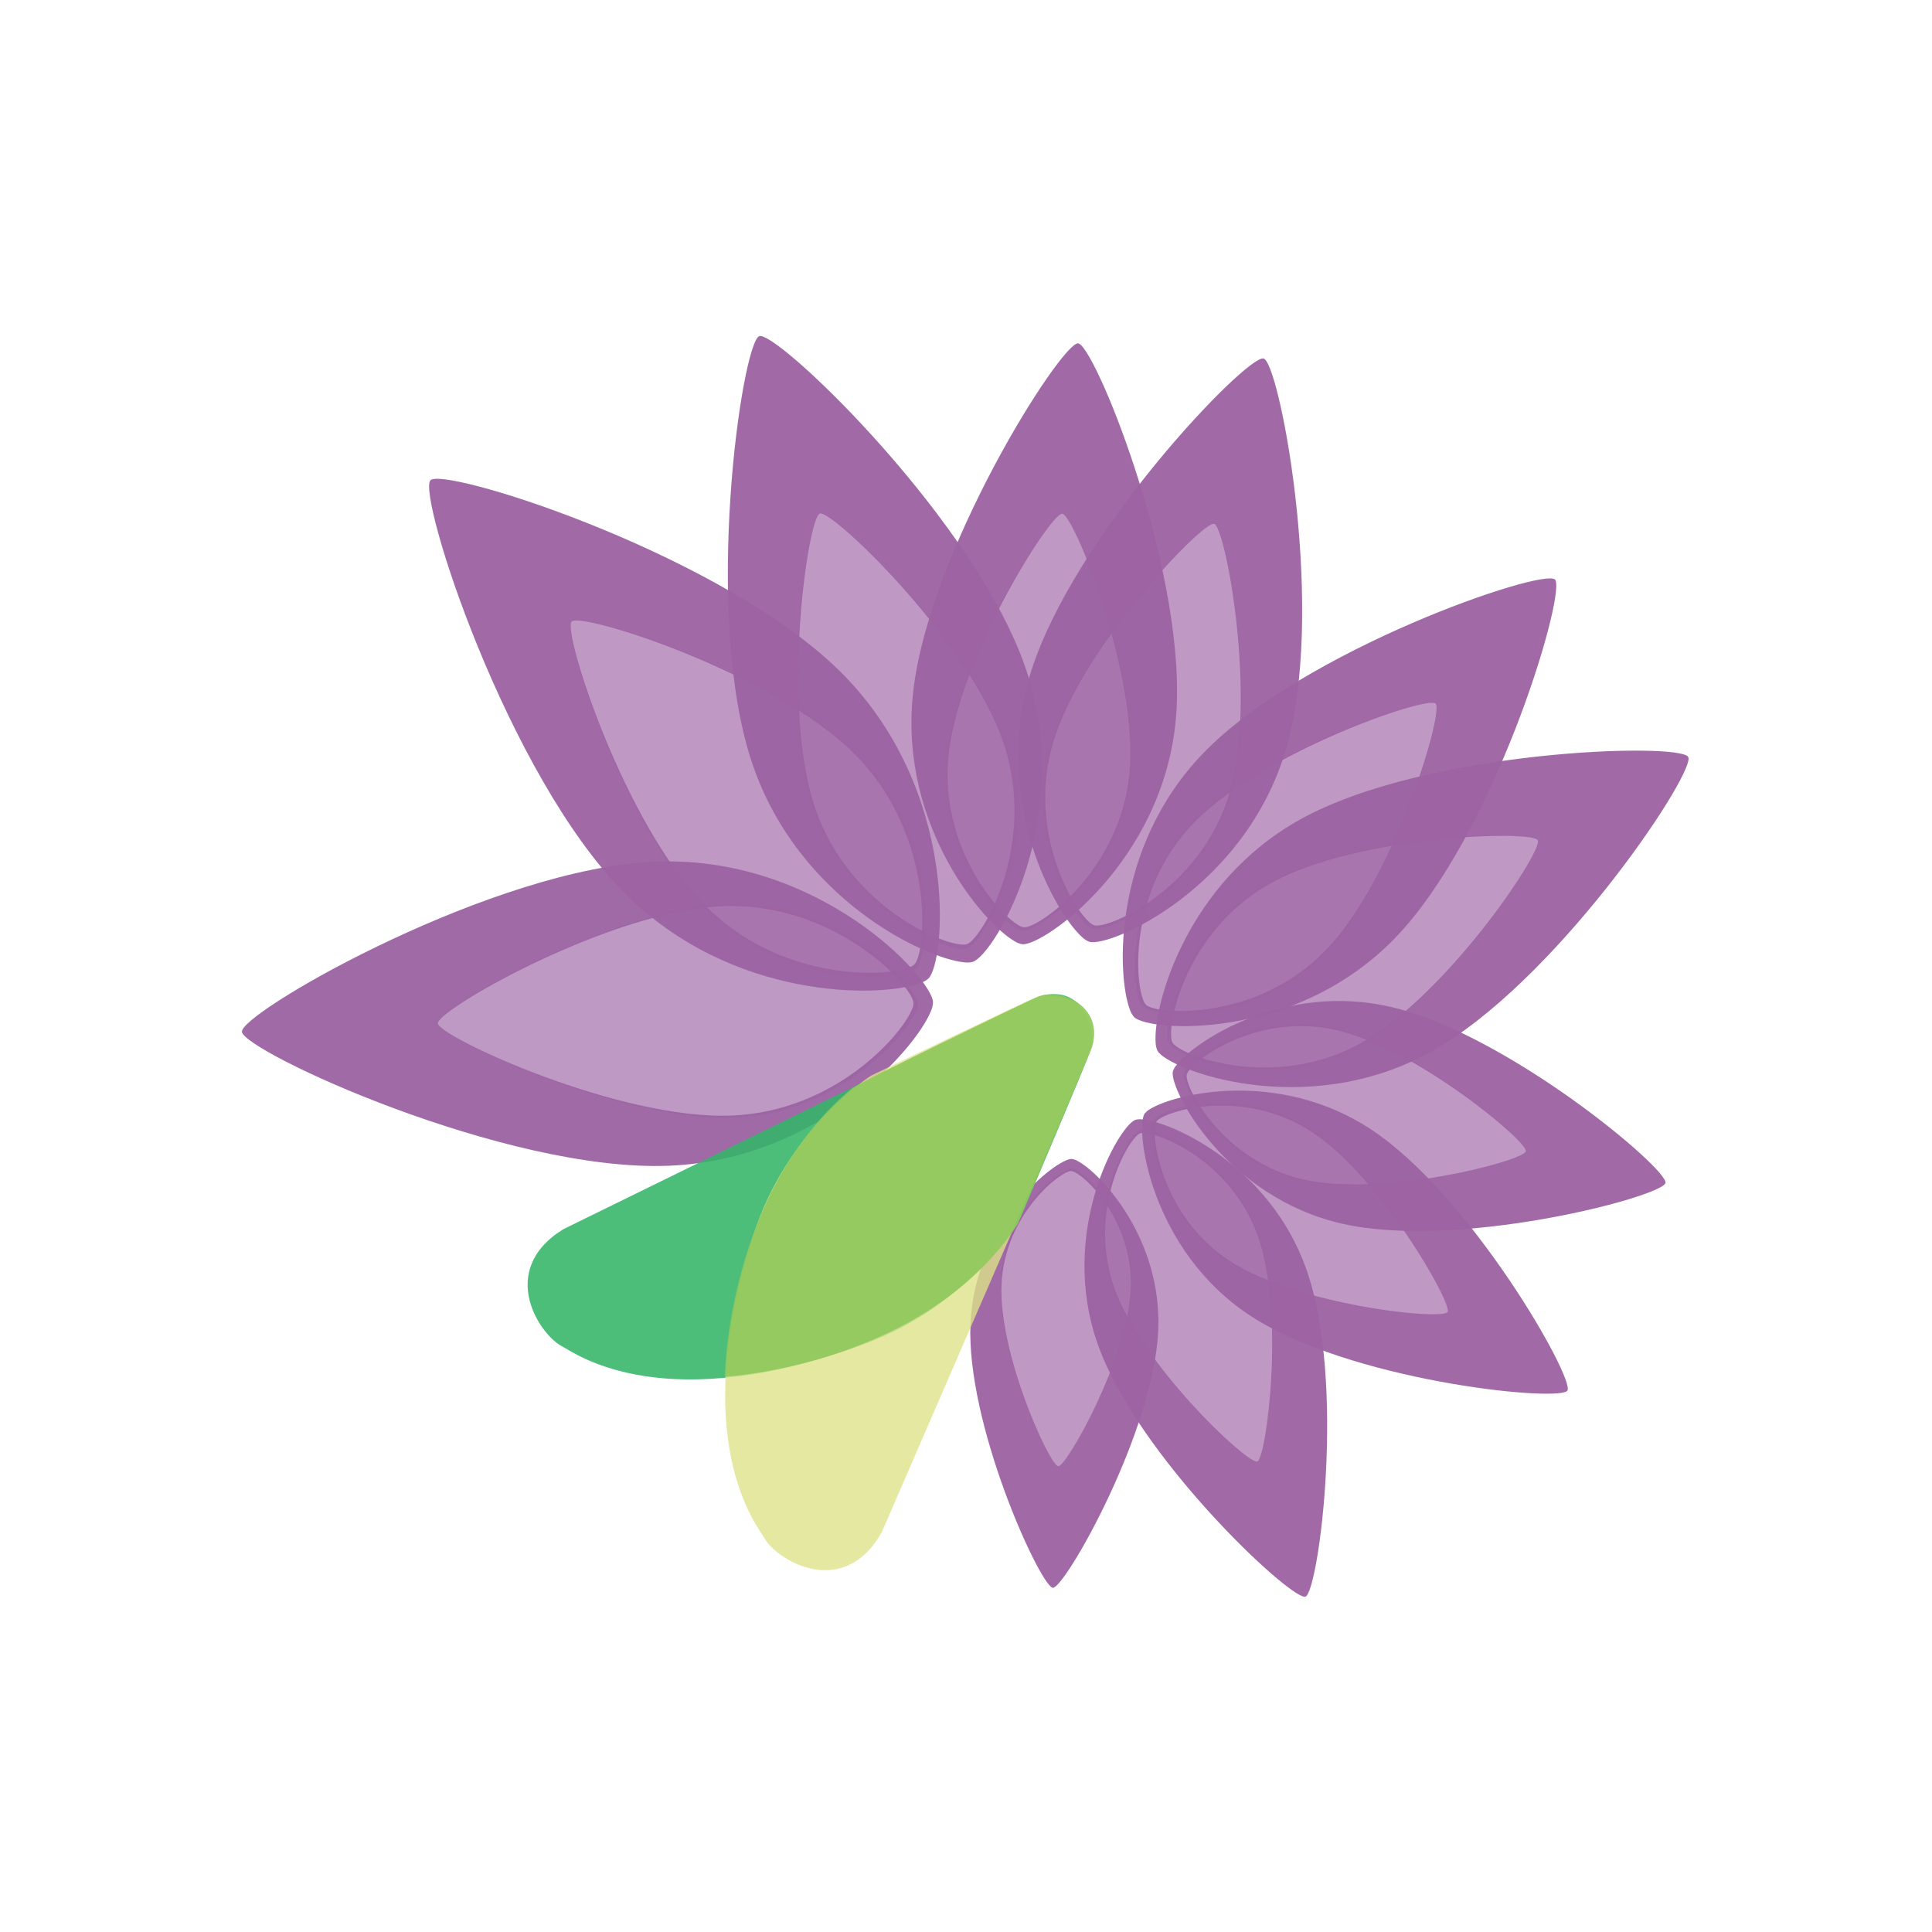 <svg width="1150" height="1150" viewBox="0 0 1150 1150" fill="none" xmlns="http://www.w3.org/2000/svg">
<g style="mix-blend-mode:multiply">
<path opacity="0.95" fill-rule="evenodd" clip-rule="evenodd" d="M542.797 600.884C536.281 616.682 496.753 661.407 435.813 664.019C368.562 666.889 260.989 616.973 260.596 609.107C260.594 608.896 260.638 608.687 260.726 608.495C264.811 598.591 363.869 542.268 429.602 539.45C496.861 536.573 543.249 586.996 543.746 596.985C543.7 598.336 543.377 599.663 542.797 600.884ZM144.188 613.204C144.062 613.483 143.998 613.786 144 614.091C144.575 625.516 300.857 698.06 398.566 693.872C487.119 690.082 544.545 625.047 553.996 602.128C554.836 600.36 555.304 598.439 555.372 596.483C554.651 582.022 487.248 508.718 389.537 512.897C294.029 516.989 150.111 598.835 144.188 613.202" fill="#9C63A3"/>
<path opacity="0.65" fill-rule="evenodd" clip-rule="evenodd" d="M260.273 608.352C260.181 608.547 260.132 608.759 260.129 608.975C260.347 617.006 368.245 667.596 436.109 665.317C497.614 663.245 538.483 617.958 545.409 601.9C546.021 600.66 546.377 599.309 546.455 597.929C546.182 587.725 500.56 535.791 432.692 538.073C366.351 540.308 264.608 598.283 260.271 608.348" fill="#9C63A3"/>
</g>
<g style="mix-blend-mode:multiply">
<g style="mix-blend-mode:multiply" opacity="0.95">
<path fill-rule="evenodd" clip-rule="evenodd" d="M540.729 576.029C524.451 582.018 463.854 583.155 419.939 539.219C371.485 490.73 334.662 375.627 340.258 369.917C340.414 369.771 340.6 369.66 340.804 369.594C351.008 365.837 461.257 401.388 508.623 448.776C557.085 497.265 551.398 566.802 544.289 574.053C543.248 574.948 542.035 575.619 540.724 576.025M257.037 285.387C256.743 285.484 256.473 285.644 256.246 285.856C248.115 294.154 301.598 461.389 372.01 531.827C435.822 595.672 523.9 593.978 547.511 585.289C549.408 584.702 551.165 583.73 552.67 582.434C562.965 571.936 571.257 470.877 500.849 400.428C432.027 331.576 271.842 279.937 257.037 285.387Z" fill="#9C63A3"/>
</g>
<g style="mix-blend-mode:multiply" opacity="0.65">
<path fill-rule="evenodd" clip-rule="evenodd" d="M340.601 369.159C340.393 369.224 340.201 369.333 340.038 369.479C334.194 375.173 370.742 490.981 419.176 540.342C463.074 585.076 525.014 584.553 541.769 578.691C543.115 578.296 544.368 577.633 545.453 576.741C552.879 569.511 560.221 499.511 511.781 450.152C464.428 401.908 351.097 365.48 340.599 369.157" fill="#9C63A3"/>
</g>
</g>
<g style="mix-blend-mode:multiply">
<g style="mix-blend-mode:multiply" opacity="0.95">
<path fill-rule="evenodd" clip-rule="evenodd" d="M571.728 562.173C555.561 560.466 504.102 536.305 485.26 481.135C464.477 420.249 480.939 308.132 488.003 305.647C488.195 305.588 488.397 305.572 488.595 305.6C498.726 306.671 576.845 382.284 597.17 441.792C617.96 502.683 584.512 558.838 575.539 561.988C574.295 562.311 572.997 562.374 571.728 562.171M452.823 200.019C452.535 199.979 452.242 200.002 451.964 200.087C441.701 203.699 417.766 366.589 447.978 455.045C475.354 535.219 550.164 570.302 573.615 572.775C575.453 573.067 577.332 572.977 579.135 572.511C592.124 567.944 640.765 486.343 610.56 397.881C581.026 311.419 467.521 201.569 452.823 200.019Z" fill="#9C63A3"/>
</g>
<g style="mix-blend-mode:multiply" opacity="0.65">
<path fill-rule="evenodd" clip-rule="evenodd" d="M488.604 305.15C488.402 305.118 488.195 305.13 487.997 305.186C480.732 307.555 463.747 420.151 484.151 481.763C502.654 537.598 554.987 562.836 571.502 564.85C572.797 565.076 574.124 565.037 575.404 564.737C584.634 561.732 619.667 505.872 599.255 444.259C579.3 384.029 498.954 306.404 488.604 305.15Z" fill="#9C63A3"/>
</g>
</g>
<g style="mix-blend-mode:multiply">
<g style="mix-blend-mode:multiply" opacity="0.95">
<path fill-rule="evenodd" clip-rule="evenodd" d="M606.208 550.676C593.391 543.185 559.586 503.757 564.507 450.769C569.947 392.296 625.508 305.169 632.313 305.754C632.495 305.777 632.669 305.84 632.823 305.937C640.859 310.633 677.635 402.888 672.331 460.044C666.897 518.523 618.094 552.698 609.448 551.955C608.292 551.755 607.189 551.32 606.208 550.676ZM642.475 204.642C642.251 204.5 641.998 204.409 641.735 204.375C631.845 203.53 551.106 330.102 543.221 415.061C536.068 492.062 585.229 549.343 603.82 560.211C605.24 561.144 606.836 561.775 608.51 562.064C621.026 563.14 691.971 513.491 699.864 428.534C707.574 345.49 654.129 211.455 642.473 204.646" fill="#9C63A3"/>
</g>
<g style="mix-blend-mode:multiply" opacity="0.65">
<path fill-rule="evenodd" clip-rule="evenodd" d="M633 305.564C632.843 305.461 632.667 305.394 632.482 305.365C625.551 304.61 569.374 391.938 563.353 450.873C557.904 504.287 592.032 544.94 605.024 552.816C606.017 553.49 607.137 553.957 608.315 554.188C617.119 555.151 667.131 521.816 673.147 462.879C679.025 405.266 641.143 310.496 632.998 305.564" fill="#9C63A3"/>
</g>
</g>
<g style="mix-blend-mode:multiply">
<g style="mix-blend-mode:multiply" opacity="0.95">
<path fill-rule="evenodd" clip-rule="evenodd" d="M648.383 548.862C637.19 538.898 611.57 493.161 626.938 441.728C643.908 384.972 716.139 309.867 722.755 311.802C722.93 311.86 723.09 311.956 723.224 312.083C730.242 318.33 748.331 416.914 731.754 472.392C714.787 529.154 659.739 553.232 651.335 550.771C650.231 550.344 649.226 549.694 648.384 548.86M752.85 213.812C752.656 213.627 752.424 213.487 752.171 213.4C742.556 210.592 637.603 319.699 612.963 402.164C590.624 476.902 627.896 543.365 644.132 557.818C645.351 559.024 646.806 559.966 648.405 560.585C660.573 564.145 740.589 529.176 765.237 446.711C789.322 366.104 763.03 222.871 752.855 213.812" fill="#9C63A3"/>
</g>
<g style="mix-blend-mode:multiply" opacity="0.65">
<path fill-rule="evenodd" clip-rule="evenodd" d="M723.473 311.751C723.339 311.619 723.179 311.517 723.004 311.451C716.299 309.322 643.42 384.508 625.781 441.601C609.803 493.35 635.503 540.364 646.793 550.744C647.642 551.609 648.657 552.294 649.777 552.757C658.295 555.464 714.371 532.46 732.005 475.361C749.239 419.545 730.556 318.254 723.479 311.751" fill="#9C63A3"/>
</g>
</g>
<g style="mix-blend-mode:multiply">
<g style="mix-blend-mode:multiply" opacity="0.95">
<path fill-rule="evenodd" clip-rule="evenodd" d="M680.445 595.066C675.056 581.09 673.178 528.747 710.275 490.148C751.221 447.561 849.582 414.031 854.573 418.782C854.701 418.915 854.797 419.076 854.854 419.251C858.231 428.013 829.33 523.802 789.312 565.437C748.367 608.033 688.53 604.155 682.193 598.116C681.407 597.23 680.812 596.192 680.445 595.066ZM925.969 345.617C925.88 345.365 925.74 345.135 925.556 344.941C918.305 338.039 775.396 386.738 715.916 448.626C662.003 504.712 664.769 580.791 672.587 601.063C673.12 602.693 673.982 604.195 675.119 605.477C684.293 614.215 771.258 619.876 830.743 557.993C888.884 497.501 930.872 358.321 925.966 345.613" fill="#9C63A3"/>
</g>
<g style="mix-blend-mode:multiply" opacity="0.65">
<path fill-rule="evenodd" clip-rule="evenodd" d="M855.23 419.065C855.172 418.886 855.076 418.721 854.948 418.583C849.967 413.617 750.996 446.92 709.301 489.503C671.519 528.098 672.885 581.614 678.171 596.004C678.528 597.162 679.115 598.236 679.897 599.162C686.222 605.471 746.482 610.773 788.174 568.185C828.924 526.551 858.538 428.086 855.227 419.066" fill="#9C63A3"/>
</g>
</g>
<g style="mix-blend-mode:multiply">
<g style="mix-blend-mode:multiply" opacity="0.95">
<path fill-rule="evenodd" clip-rule="evenodd" d="M697.138 617.114C696.096 602.167 709.688 551.595 756.484 525.676C808.13 497.083 911.973 494.117 915.35 500.134C915.434 500.299 915.478 500.481 915.481 500.666C916.138 510.036 860.351 593.025 809.874 620.982C758.23 649.578 702.192 628.187 697.908 620.545C697.418 619.467 697.155 618.299 697.134 617.114M1005.08 451.321C1005.07 451.055 1005 450.793 1004.89 450.552C999.981 441.814 849.104 446.109 774.079 487.666C706.075 525.321 686.355 598.841 687.865 620.523C687.896 622.239 688.28 623.93 688.99 625.491C695.187 636.553 776.625 667.668 851.66 626.117C924.998 585.499 1006.04 464.915 1005.09 451.321" fill="#9C63A3"/>
</g>
<g style="mix-blend-mode:multiply" opacity="0.65">
<path fill-rule="evenodd" clip-rule="evenodd" d="M915.894 500.597C915.891 500.408 915.846 500.221 915.762 500.051C912.46 493.835 808.101 496.404 755.743 524.771C708.293 550.488 693.868 602.026 694.688 617.338C694.691 618.55 694.938 619.749 695.414 620.864C699.604 628.762 755.627 651.64 807.989 623.268C859.169 595.529 916.41 510.193 915.894 500.597Z" fill="#9C63A3"/>
</g>
</g>
<g style="mix-blend-mode:multiply">
<g style="mix-blend-mode:multiply" opacity="0.95">
<path fill-rule="evenodd" clip-rule="evenodd" d="M707.821 637.112C715.42 627.226 751.784 603.275 795.222 613.096C843.157 623.943 909.459 679.704 908.239 685.32C908.202 685.469 908.131 685.608 908.033 685.726C903.268 691.924 822.745 712.655 775.893 702.066C727.954 691.222 704.861 646.814 706.411 639.68C706.7 638.737 707.179 637.864 707.818 637.115M991.051 704.709C991.187 704.533 991.288 704.333 991.351 704.119C993.115 695.959 896.795 614.935 827.154 599.188C764.028 584.915 711.189 619.753 700.168 634.09C699.239 635.175 698.544 636.44 698.124 637.806C695.88 648.135 729.425 712.685 799.068 728.438C867.152 743.831 984.138 713.696 991.051 704.709Z" fill="#9C63A3"/>
</g>
<g style="mix-blend-mode:multiply" opacity="0.65">
<path fill-rule="evenodd" clip-rule="evenodd" d="M908.324 685.913C908.425 685.794 908.499 685.653 908.54 685.502C909.919 679.801 843.513 623.505 795.26 612.122C751.526 601.812 714.11 625.903 706.173 635.893C705.506 636.649 704.999 637.533 704.681 638.49C702.931 645.733 725.195 691.058 773.453 702.438C820.625 713.559 903.352 692.177 908.324 685.911" fill="#9C63A3"/>
</g>
</g>
<g style="mix-blend-mode:multiply">
<g style="mix-blend-mode:multiply" opacity="0.95">
<path fill-rule="evenodd" clip-rule="evenodd" d="M690.591 665.724C701.152 659.118 743.565 649.396 780.861 673.8C822.005 700.736 864.733 776.191 861.638 781.027C861.552 781.156 861.436 781.261 861.3 781.335C854.687 785.476 772.01 776.734 731.785 750.412C690.631 723.477 684.441 673.78 688.377 667.637C688.976 666.855 689.73 666.204 690.591 665.726M932.499 828.169C932.69 828.056 932.856 827.904 932.986 827.723C937.48 820.695 875.408 711.062 815.616 671.938C761.427 636.47 699.784 650.633 684.468 660.215C683.221 660.907 682.129 661.849 681.261 662.981C675.564 671.874 684.544 744.107 744.33 783.238C802.771 821.483 922.892 834.177 932.497 828.167" fill="#9C63A3"/>
</g>
<g style="mix-blend-mode:multiply" opacity="0.65">
<path fill-rule="evenodd" clip-rule="evenodd" d="M861.515 781.616C861.649 781.537 861.767 781.432 861.862 781.308C865.136 776.445 822.491 700.457 781.226 672.903C743.831 647.939 700.384 657.424 689.47 664.01C688.581 664.485 687.798 665.136 687.167 665.922C683.008 672.097 688.105 722.365 729.367 749.912C769.703 776.839 854.676 785.745 861.515 781.616Z" fill="#9C63A3"/>
</g>
</g>
<g style="mix-blend-mode:multiply">
<g style="mix-blend-mode:multiply" opacity="0.95">
<path fill-rule="evenodd" clip-rule="evenodd" d="M681.594 674.413C693.989 675.549 733.64 693.506 748.644 735.544C765.194 781.941 753.764 867.953 748.383 869.93C748.237 869.977 748.082 869.991 747.93 869.972C740.159 869.259 679.56 812.192 663.375 766.844C646.82 720.444 671.84 677.099 678.678 674.589C679.627 674.329 680.62 674.268 681.594 674.409M776.423 950.433C776.644 950.461 776.868 950.44 777.08 950.372C784.902 947.498 801.515 822.534 777.461 755.128C755.66 694.034 698.016 667.962 680.036 666.313C678.626 666.109 677.189 666.198 675.815 666.573C665.917 670.206 629.534 733.195 653.583 800.606C677.1 866.493 765.152 949.402 776.423 950.433Z" fill="#9C63A3"/>
</g>
<g style="mix-blend-mode:multiply" opacity="0.65">
<path fill-rule="evenodd" clip-rule="evenodd" d="M747.928 870.322C748.085 870.346 748.245 870.334 748.397 870.289C753.931 868.398 765.758 782.013 749.49 735.058C734.738 692.503 694.406 673.731 681.741 672.364C680.747 672.204 679.731 672.248 678.754 672.492C671.719 674.891 645.482 718.026 661.756 764.986C677.667 810.885 739.996 869.472 747.933 870.326" fill="#9C63A3"/>
</g>
</g>
<g style="mix-blend-mode:multiply">
<g style="mix-blend-mode:multiply" opacity="0.95">
<path fill-rule="evenodd" clip-rule="evenodd" d="M639.971 697.854C649.336 702.729 674.717 729.561 673.058 767.377C671.222 809.107 634.769 872.94 629.913 872.761C629.783 872.752 629.657 872.713 629.544 872.648C623.673 869.593 594.35 805.335 596.138 764.545C597.971 722.811 631.457 696.831 637.624 697.059C638.452 697.16 639.251 697.431 639.969 697.854M626.198 944.949C626.362 945.042 626.545 945.098 626.733 945.113C633.788 945.37 686.761 852.636 689.418 792.004C691.831 737.052 654.921 698.069 641.337 690.998C640.295 690.385 639.139 689.993 637.939 689.846C629.011 689.516 580.33 727.262 577.667 787.894C575.068 847.159 617.681 940.518 626.198 944.949Z" fill="#9C63A3"/>
</g>
<g style="mix-blend-mode:multiply" opacity="0.65">
<path fill-rule="evenodd" clip-rule="evenodd" d="M629.429 872.922C629.544 872.989 629.672 873.031 629.805 873.044C634.754 873.34 671.642 809.343 673.872 767.264C675.892 729.127 650.233 701.437 640.735 696.293C640.006 695.848 639.194 695.556 638.349 695.434C632.064 695.059 597.687 720.48 595.456 762.56C593.28 803.695 623.475 869.697 629.429 872.922Z" fill="#9C63A3"/>
</g>
</g>
<g style="mix-blend-mode:multiply">
<path opacity="0.88" fill-rule="evenodd" clip-rule="evenodd" d="M615.953 594.062C589.776 606.897 373.107 713.131 335.245 731.691C295.572 756.275 321.237 795.023 335.189 801.743C343.503 806.291 396.057 844.144 515.172 799.7C577.713 776.826 607.27 725.123 607.27 725.123C607.27 725.123 646.214 633.77 649.19 625.064C652.165 616.358 646.69 582.659 615.953 594.062Z" fill="#35B669"/>
<path opacity="0.8" fill-rule="evenodd" clip-rule="evenodd" d="M616.578 593.681C608.012 597.061 518.495 640.257 518.495 640.257C518.495 640.257 468.192 672.2 448.299 735.669C409.531 856.593 449.903 907.21 454.849 915.286C462.237 928.881 502.221 952.633 524.916 911.893L649.174 625.353C659.112 594.153 625.142 590.298 616.578 593.681Z" fill="#DDE28A"/>
<path opacity="0.9" fill-rule="evenodd" clip-rule="evenodd" d="M431.499 819.459C431.499 819.459 550.32 813.198 605.978 728.373C610.043 718.356 646.94 631.026 650.067 623.201C657.259 598.786 631.306 587.83 618.173 593.152C609.418 596.908 513.736 643.233 507.482 647.616C432.437 709.592 431.499 819.459 431.499 819.459Z" fill="#90C95D"/>
</g>
</svg>
